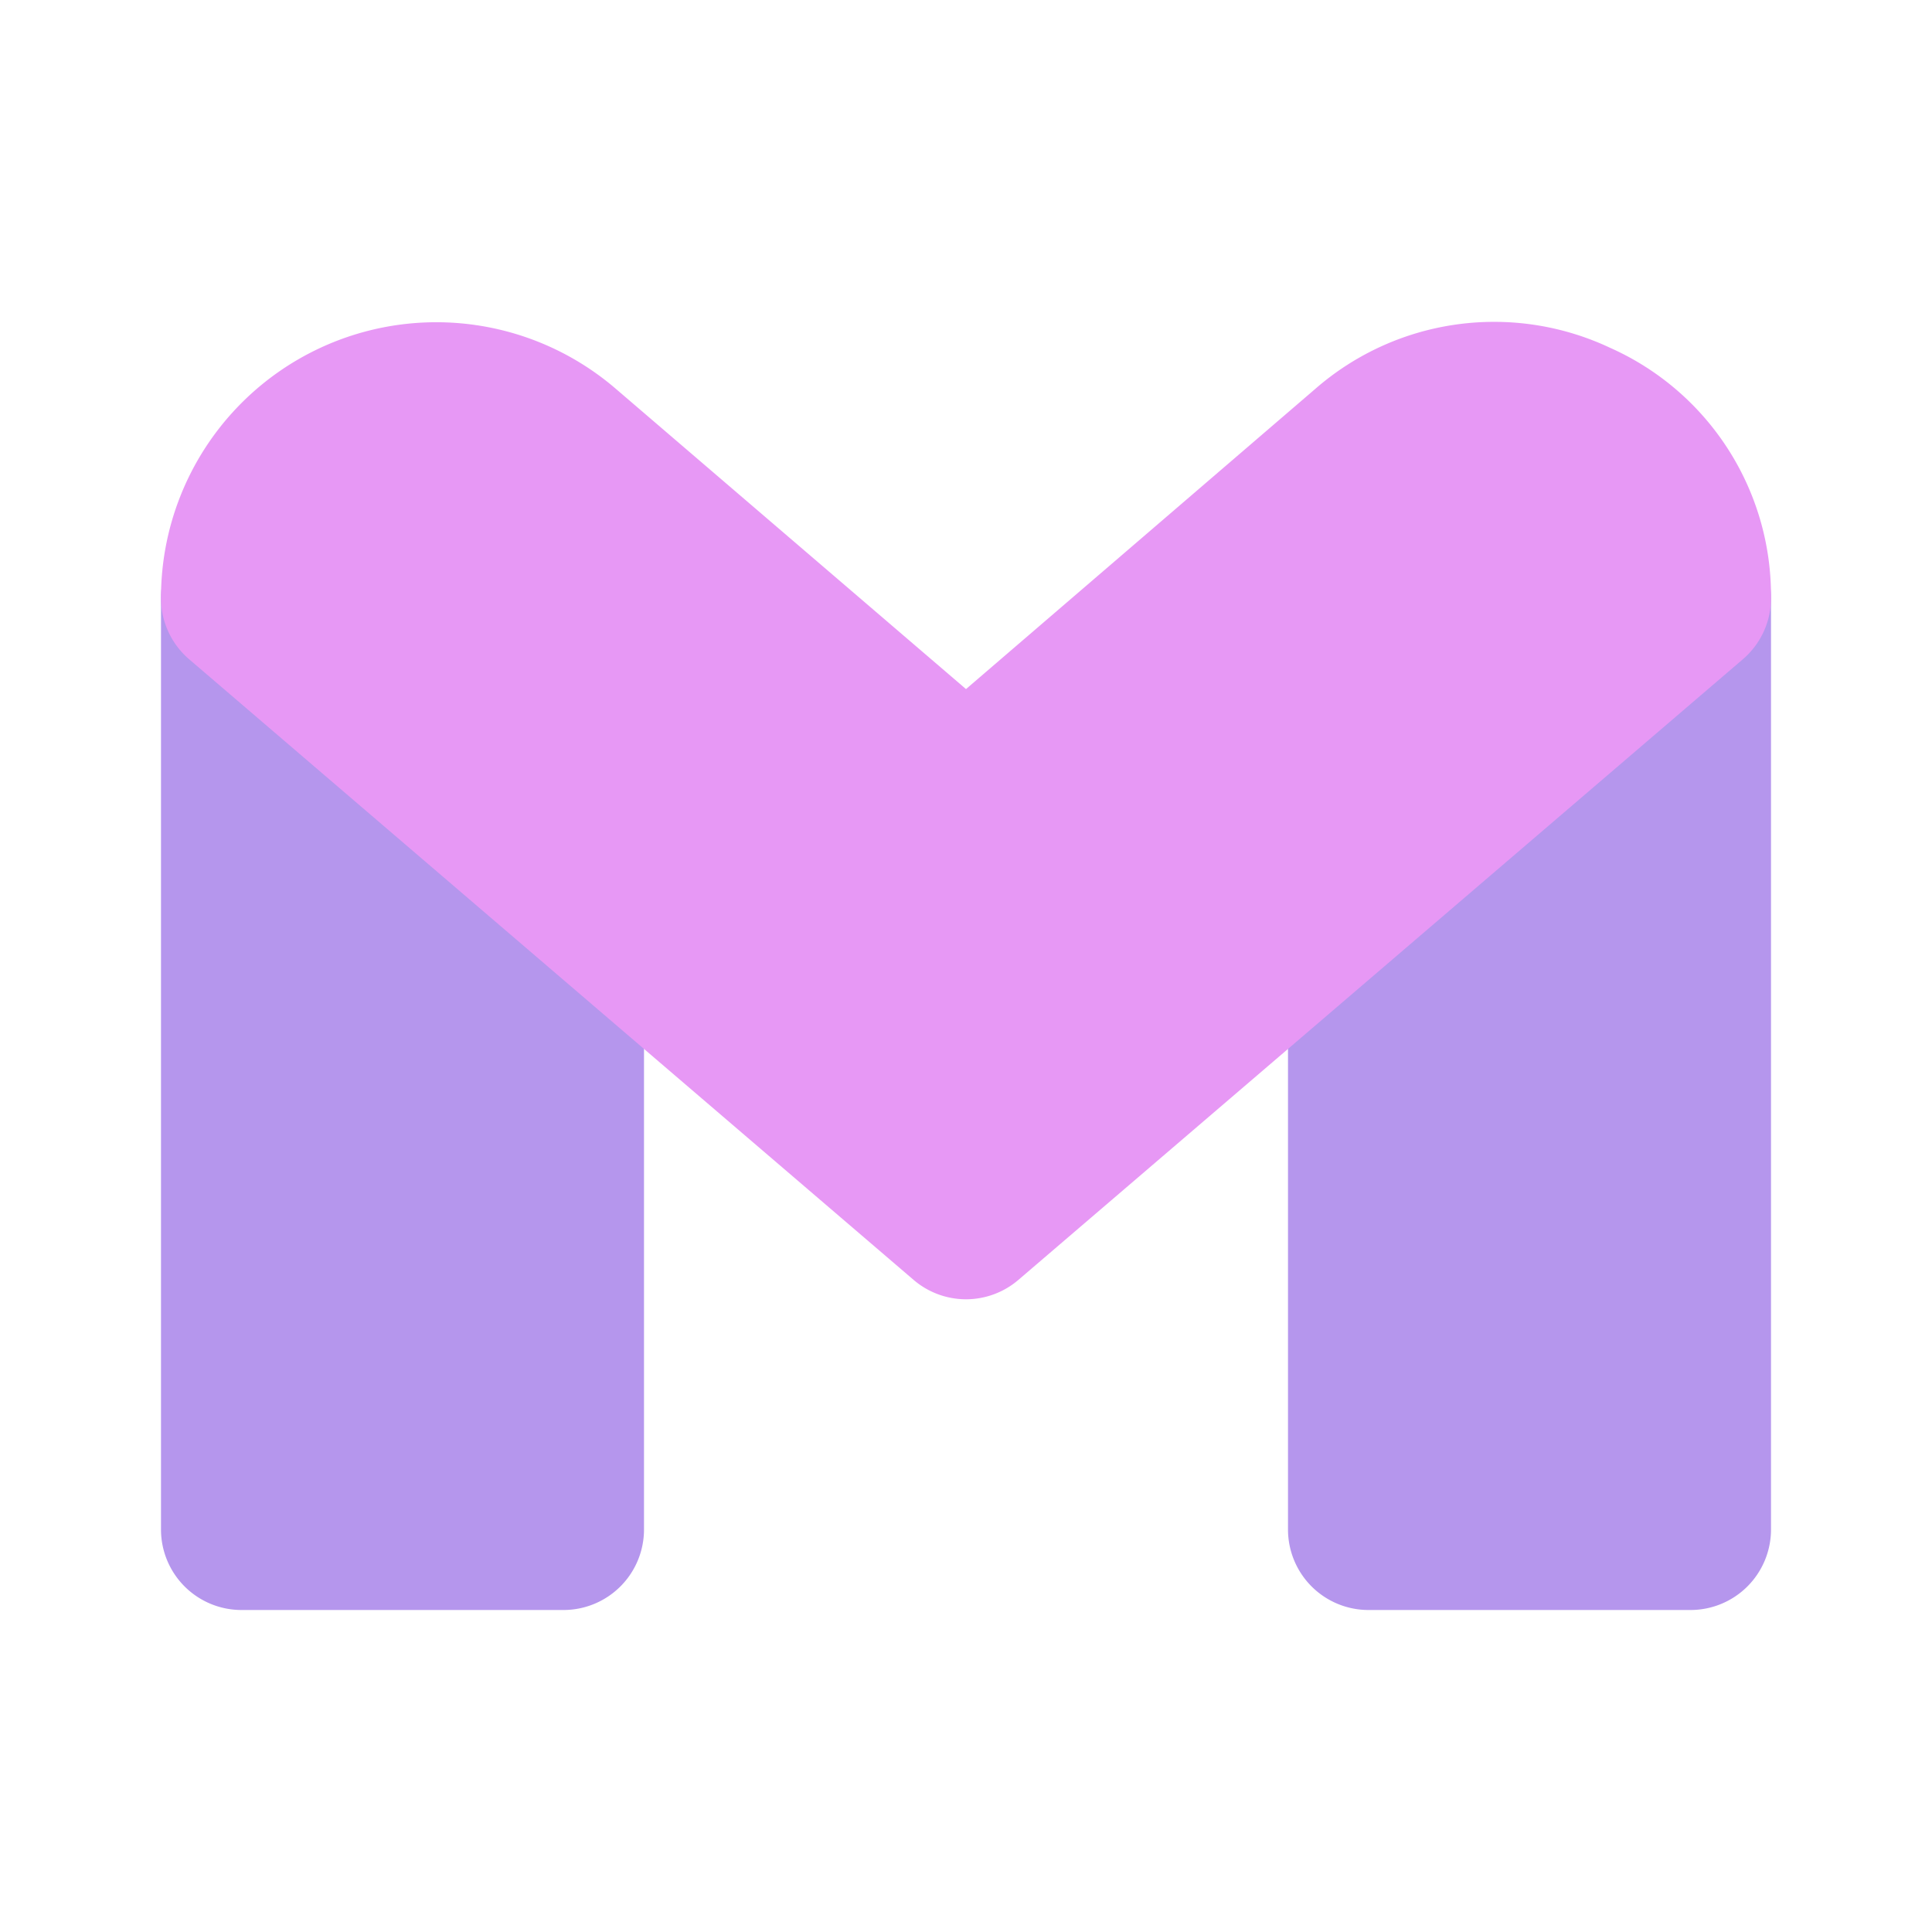 <svg xmlns="http://www.w3.org/2000/svg" fill="#000000" width="800px" height="800px" viewBox="0 0 24 24" id="gmail" data-name="Flat Color" class="icon flat-color"><path id="primary" d="M22,7.43V19a1,1,0,0,1-1,1H17a1,1,0,0,1-1-1V10.86a1,1,0,0,1,.35-.76l4-3.43a1,1,0,0,1,1.07-.15A1,1,0,0,1,22,7.43ZM3.65,6.67a1,1,0,0,0-1.07-.15A1,1,0,0,0,2,7.43V19a1,1,0,0,0,1,1H7a1,1,0,0,0,1-1V10.86a1,1,0,0,0-.35-.76Z" style="fill: #b596ed;"/><path id="secondary" d="M20,4.32a3.38,3.38,0,0,0-3.66.51L12,8.56,7.65,4.83A3.42,3.42,0,0,0,2,7.43a1,1,0,0,0,.35.76l9,7.71a1,1,0,0,0,1.3,0l9-7.71A1,1,0,0,0,22,7.43,3.37,3.37,0,0,0,20,4.32Z" style="fill: #e798f5;"/></svg>